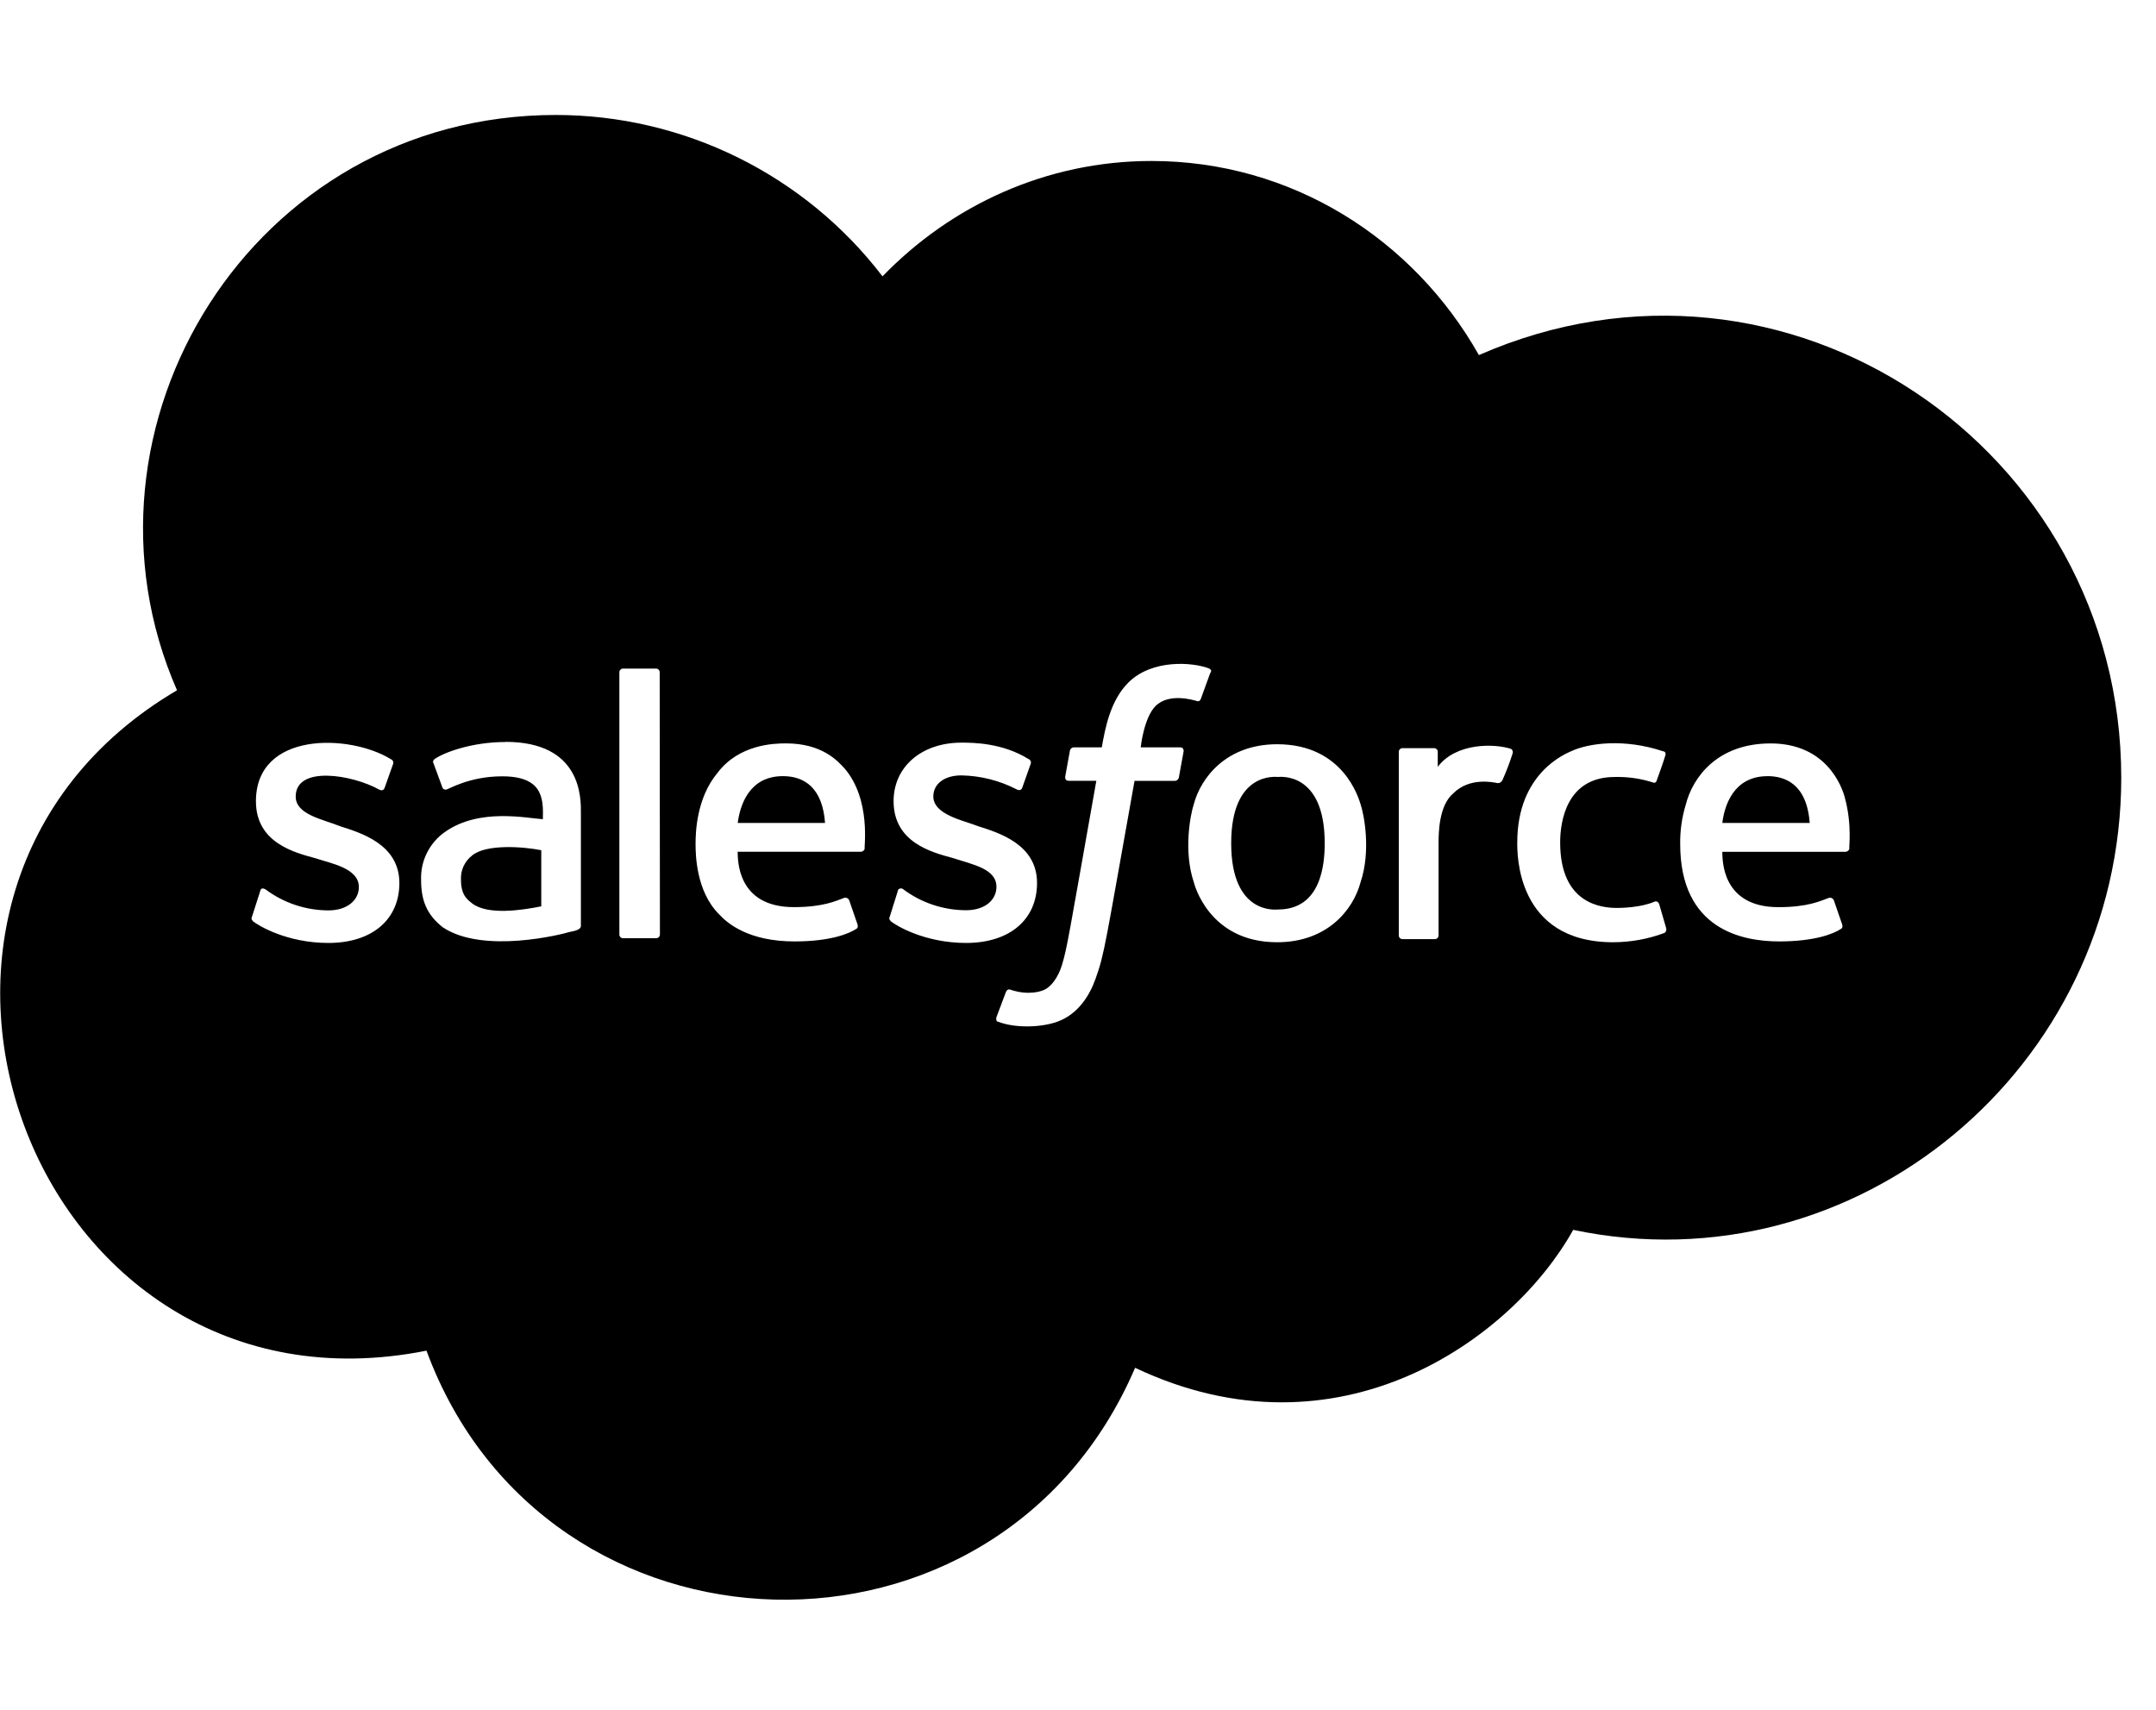<svg width="58" height="46" viewBox="0 0 58 46" fill="none" xmlns="http://www.w3.org/2000/svg">
<g clip-path="url(#clip0_201_6533)">
<path d="M22.195 22.14H19.846C19.907 21.68 20.142 20.881 21.062 20.881C21.664 20.881 22.129 21.222 22.195 22.14ZM34.379 20.903C34.337 20.903 33.121 20.745 33.121 22.686C33.121 24.627 34.337 24.469 34.379 24.469C35.538 24.469 35.637 23.262 35.637 22.686C35.637 20.746 34.419 20.903 34.379 20.903ZM12.695 23.021C12.597 23.098 12.519 23.197 12.468 23.31C12.417 23.423 12.394 23.547 12.401 23.671C12.401 24.097 12.587 24.21 12.695 24.3C13.114 24.63 14.038 24.489 14.561 24.384V22.874C14.086 22.779 13.069 22.699 12.695 23.021ZM57.065 20.924C57.065 28.732 49.933 34.689 42.322 33.088C40.684 36.03 36.016 39.395 30.536 36.799C26.866 45.363 14.676 45.018 11.473 36.338C0.799 38.468 -4.47 24.002 4.762 18.571C1.664 11.49 6.781 3.093 14.954 3.093C16.654 3.094 18.33 3.486 19.854 4.239C21.378 4.992 22.708 6.085 23.741 7.435C25.587 5.527 28.145 4.331 30.976 4.331C34.751 4.331 38.02 6.428 39.785 9.553C48.06 5.926 57.065 12.07 57.065 20.924ZM10.744 23.759C10.744 22.711 9.702 22.407 9.151 22.229C8.681 22.04 7.955 21.916 7.955 21.431C7.955 20.588 9.471 20.838 10.199 21.242C10.199 21.242 10.303 21.306 10.345 21.201C10.367 21.138 10.556 20.614 10.576 20.551C10.584 20.526 10.582 20.498 10.571 20.475C10.559 20.452 10.539 20.434 10.514 20.425C9.415 19.745 6.885 19.666 6.885 21.557C6.885 22.668 7.91 22.934 8.479 23.088C8.9 23.229 9.654 23.355 9.654 23.864C9.654 24.22 9.339 24.493 8.836 24.493C8.225 24.492 7.631 24.293 7.142 23.927C7.1 23.906 7.015 23.864 6.995 23.99L6.781 24.656C6.739 24.74 6.801 24.761 6.801 24.782C6.957 24.907 7.72 25.369 8.836 25.369C10.01 25.369 10.744 24.74 10.744 23.755V23.759ZM13.597 19.963C12.694 19.963 11.933 20.246 11.689 20.425C11.679 20.432 11.671 20.44 11.665 20.45C11.658 20.46 11.654 20.471 11.652 20.483C11.65 20.495 11.65 20.507 11.653 20.518C11.656 20.53 11.661 20.541 11.668 20.551L11.899 21.18C11.905 21.202 11.919 21.221 11.939 21.232C11.958 21.244 11.982 21.247 12.004 21.242C12.062 21.242 12.61 20.886 13.513 20.886C13.87 20.886 14.143 20.949 14.332 21.096C14.653 21.346 14.604 21.835 14.604 22.04C14.177 22.013 12.901 21.733 11.982 22.375C11.773 22.518 11.603 22.712 11.489 22.939C11.374 23.166 11.319 23.417 11.328 23.671C11.328 24.197 11.463 24.598 11.915 24.95C13.007 25.678 15.15 25.129 15.312 25.076C15.453 25.048 15.627 25.017 15.627 24.909V21.888C15.631 21.477 15.656 19.959 13.596 19.959L13.597 19.963ZM17.747 18.093C17.748 18.078 17.746 18.064 17.741 18.051C17.736 18.038 17.728 18.026 17.718 18.016C17.708 18.006 17.697 17.998 17.683 17.994C17.67 17.988 17.656 17.986 17.642 17.987H16.766C16.753 17.987 16.738 17.989 16.725 17.994C16.712 17.999 16.701 18.006 16.691 18.017C16.681 18.026 16.673 18.038 16.668 18.051C16.663 18.065 16.661 18.079 16.662 18.093V25.136C16.661 25.15 16.663 25.164 16.668 25.177C16.673 25.19 16.681 25.202 16.691 25.212C16.701 25.222 16.712 25.23 16.725 25.235C16.738 25.24 16.753 25.242 16.766 25.241H17.647C17.661 25.242 17.675 25.24 17.689 25.235C17.702 25.23 17.714 25.222 17.724 25.212C17.734 25.202 17.741 25.19 17.746 25.177C17.751 25.164 17.753 25.15 17.753 25.136L17.747 18.093ZM22.718 20.672C22.53 20.466 22.112 20 21.144 20C20.831 20 19.882 20.021 19.299 20.797C18.732 21.478 18.712 22.412 18.712 22.706C18.712 22.985 18.725 23.978 19.341 24.594C19.577 24.853 20.149 25.328 21.375 25.328C22.34 25.328 22.843 25.118 23.032 24.992C23.073 24.971 23.095 24.929 23.053 24.825L22.843 24.216C22.833 24.193 22.814 24.174 22.791 24.163C22.769 24.151 22.742 24.148 22.718 24.153C22.487 24.237 22.151 24.405 21.354 24.405C19.801 24.405 19.852 23.091 19.844 22.916H23.158C23.182 22.915 23.206 22.907 23.224 22.892C23.243 22.877 23.257 22.856 23.262 22.832C23.236 22.832 23.447 21.521 22.719 20.672H22.718ZM25.989 25.369C27.163 25.369 27.898 24.74 27.898 23.755C27.898 22.706 26.855 22.402 26.303 22.224C25.934 22.076 25.108 21.923 25.108 21.427C25.108 21.092 25.401 20.861 25.863 20.861C26.382 20.871 26.891 21 27.352 21.238C27.352 21.238 27.457 21.301 27.499 21.196C27.52 21.134 27.709 20.609 27.729 20.546C27.737 20.521 27.735 20.494 27.723 20.471C27.712 20.447 27.691 20.429 27.667 20.42C26.962 19.983 26.174 19.98 25.863 19.98C24.793 19.98 24.039 20.63 24.039 21.553C24.039 22.664 25.062 22.929 25.632 23.084C26.177 23.262 26.806 23.374 26.806 23.859C26.806 24.216 26.492 24.489 25.989 24.489C25.378 24.487 24.784 24.289 24.295 23.922C24.282 23.912 24.267 23.904 24.25 23.902C24.234 23.899 24.217 23.902 24.201 23.908C24.186 23.915 24.173 23.926 24.163 23.939C24.154 23.953 24.148 23.969 24.148 23.986L23.938 24.656C23.896 24.74 23.959 24.761 23.959 24.782C24.112 24.907 24.88 25.369 25.991 25.369H25.989ZM31.842 20.211C31.842 20.148 31.82 20.106 31.737 20.106H30.688C30.688 20.093 30.772 19.309 31.087 18.994C31.458 18.624 32.135 18.848 32.157 18.848C32.261 18.89 32.282 18.848 32.303 18.806L32.555 18.113C32.617 18.029 32.555 18.009 32.534 17.987C32.08 17.809 30.987 17.732 30.353 18.365C29.864 18.854 29.729 19.606 29.64 20.106H28.885C28.858 20.108 28.832 20.12 28.813 20.139C28.794 20.158 28.782 20.184 28.78 20.211L28.654 20.903C28.654 20.965 28.675 21.007 28.759 21.007H29.493C28.734 25.278 28.712 25.484 28.57 25.957C28.474 26.28 28.276 26.572 28.046 26.649C28.038 26.649 27.7 26.799 27.186 26.628C27.186 26.628 27.102 26.586 27.06 26.691C27.039 26.754 26.829 27.299 26.808 27.362C26.787 27.425 26.808 27.488 26.85 27.488C27.306 27.666 28.009 27.646 28.444 27.488C29.004 27.285 29.311 26.784 29.472 26.334C29.717 25.647 29.723 25.461 30.521 21.008H31.611C31.638 21.006 31.664 20.994 31.683 20.975C31.702 20.955 31.714 20.93 31.716 20.903L31.842 20.211ZM36.602 21.637C36.552 21.488 36.147 20.023 34.358 20.023C32.998 20.023 32.307 20.914 32.115 21.637C32.026 21.905 31.831 22.886 32.115 23.734C32.123 23.761 32.508 25.35 34.358 25.35C35.691 25.35 36.4 24.493 36.602 23.734C36.888 22.878 36.692 21.905 36.602 21.637ZM40.65 20.148C40.204 20.001 39.168 19.979 38.678 20.631V20.232C38.679 20.218 38.677 20.204 38.672 20.191C38.667 20.178 38.659 20.166 38.649 20.157C38.639 20.147 38.627 20.139 38.614 20.134C38.601 20.129 38.587 20.127 38.573 20.128H37.735C37.721 20.127 37.707 20.129 37.694 20.134C37.681 20.139 37.669 20.147 37.659 20.157C37.649 20.166 37.641 20.178 37.636 20.191C37.631 20.204 37.629 20.218 37.63 20.232V25.161C37.629 25.175 37.631 25.189 37.636 25.202C37.641 25.215 37.649 25.227 37.659 25.237C37.669 25.247 37.681 25.255 37.694 25.26C37.707 25.265 37.721 25.267 37.735 25.266H38.595C38.609 25.267 38.623 25.265 38.636 25.26C38.649 25.255 38.661 25.247 38.671 25.237C38.681 25.227 38.688 25.215 38.693 25.202C38.698 25.189 38.7 25.175 38.7 25.161V22.685C38.7 22.425 38.704 21.671 39.097 21.343C39.534 20.906 40.167 21.044 40.293 21.07C40.32 21.07 40.346 21.062 40.368 21.047C40.39 21.032 40.408 21.011 40.419 20.987C40.523 20.754 40.614 20.516 40.691 20.273C40.7 20.251 40.701 20.226 40.693 20.203C40.686 20.18 40.67 20.16 40.65 20.148V20.148ZM44.823 24.972L44.634 24.322C44.592 24.217 44.508 24.259 44.508 24.259C44.131 24.421 43.603 24.427 43.502 24.427C43.088 24.427 41.971 24.326 41.971 22.665C41.971 22.11 42.136 20.904 43.439 20.904C43.788 20.895 44.135 20.945 44.466 21.051C44.466 21.051 44.55 21.093 44.572 20.987C44.655 20.756 44.718 20.589 44.803 20.316C44.823 20.232 44.761 20.212 44.739 20.212C43.706 19.867 42.748 19.986 42.264 20.212C42.123 20.278 40.817 20.79 40.817 22.665C40.817 22.924 40.766 25.35 43.397 25.35C43.87 25.349 44.339 25.264 44.781 25.098C44.8 25.083 44.815 25.064 44.822 25.041C44.83 25.018 44.83 24.994 44.823 24.971V24.972ZM49.626 21.448C49.554 21.181 49.147 20.001 47.633 20.001C46.207 20.001 45.536 20.903 45.347 21.659C45.244 21.999 45.195 22.352 45.2 22.707C45.2 25.014 46.88 25.328 47.864 25.328C48.829 25.328 49.332 25.119 49.521 24.993C49.563 24.972 49.584 24.93 49.542 24.826L49.332 24.217C49.321 24.194 49.303 24.175 49.28 24.163C49.257 24.152 49.231 24.149 49.206 24.154C48.975 24.238 48.64 24.406 47.843 24.406C46.29 24.406 46.34 23.091 46.333 22.917H49.646C49.671 22.916 49.694 22.908 49.713 22.892C49.732 22.877 49.746 22.857 49.752 22.833C49.73 22.832 49.835 22.203 49.626 21.448V21.448ZM47.549 20.882C46.628 20.882 46.39 21.685 46.333 22.141H48.684C48.606 21.078 48.005 20.881 47.549 20.881V20.882Z" fill="black"/>
</g>
<defs>
<clipPath id="clip0_201_6533">
<rect width="57.06" height="45.648" fill="white" transform="translate(0.005 0.24)"/>
</clipPath>
</defs>
</svg>
